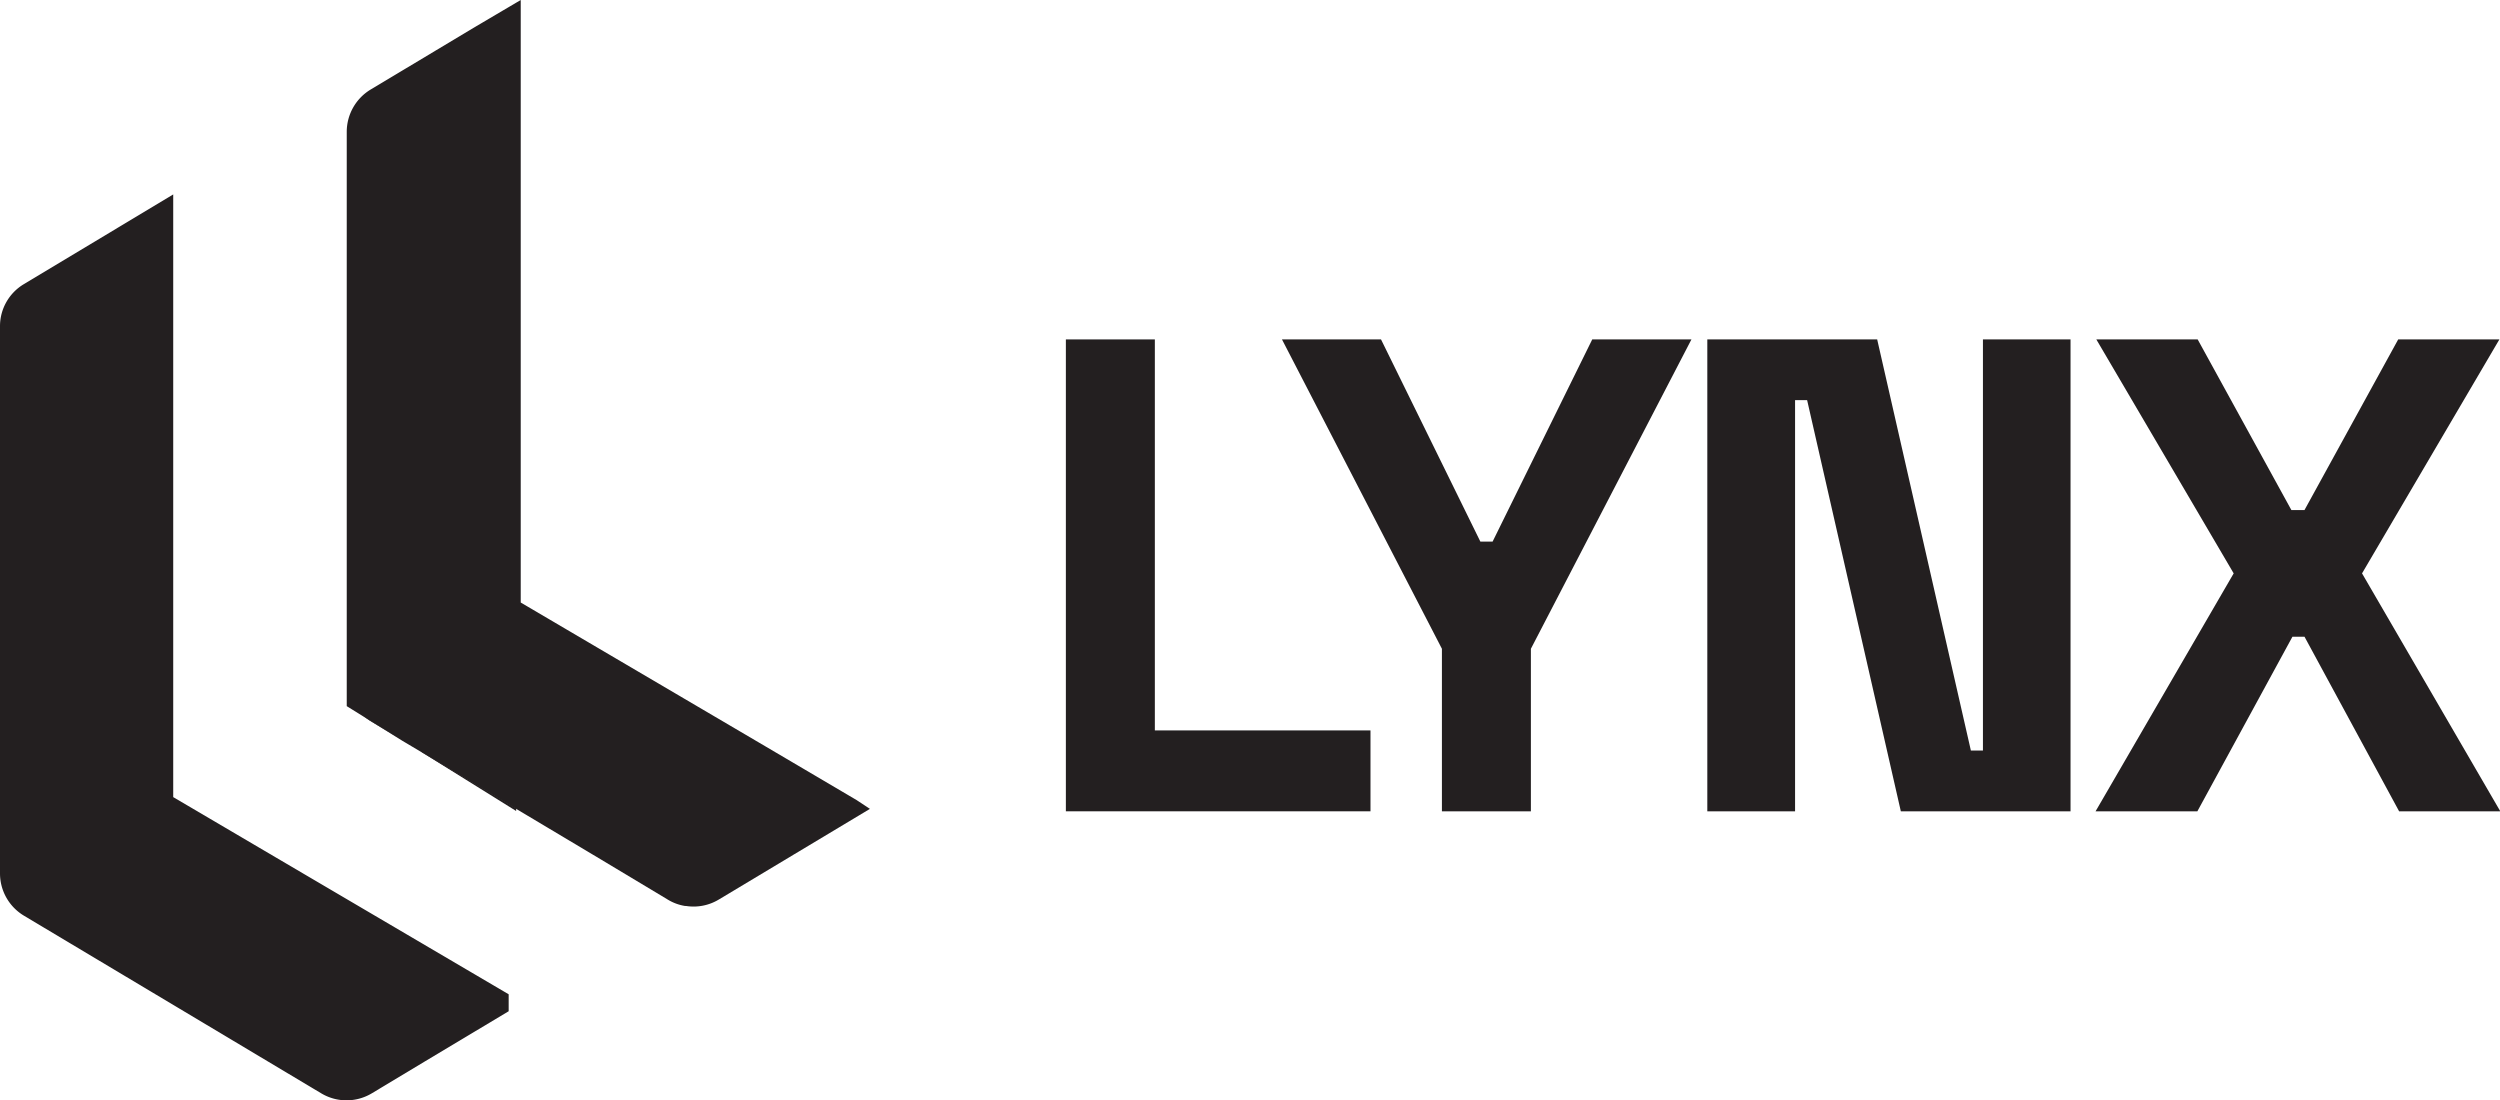 <svg xmlns="http://www.w3.org/2000/svg" viewBox="0 0 163.81 72.1"><defs><style>.cls-1{fill:#231f20;}</style></defs><g id="Layer_2" data-name="Layer 2"><g id="Layer_1-2" data-name="Layer 1"><path class="cls-1" d="M69.84,53.16V22.24h5.83V47.86H89.8v5.3Z"/><path class="cls-1" d="M94.48,53.16V42.51L84,22.24h6.49L97,35.49h.8l6.53-13.25h6.5L100.31,42.51V53.16Z"/><path class="cls-1" d="M111.87,53.16V22.24H123l6.14,26.94h.79V22.24h5.74V53.16H124.55l-6.14-26.94h-.79V53.16Z"/><path class="cls-1" d="M137.31,53.16l9.05-15.59-9-15.33H144l6.14,11.18H151l6.14-11.18h6.63l-9,15.33,9.06,15.59h-6.63L151,41.72h-.79l-6.23,11.44Z"/><path class="cls-1" d="M33.33,65.15v1.11l-5.46,3.27-3.51,2.11a3.22,3.22,0,0,1-3.31,0L1.57,60A3.23,3.23,0,0,1,0,57.23V21.38a3.21,3.21,0,0,1,1.56-2.76l9.79-5.88V52.23l10.87,6.39Z"/><polygon class="cls-1" points="33.82 52.96 33.82 53.14 27.64 49.29 27.66 49.27 33.82 52.96"/><path class="cls-1" d="M57,53l-9.9,5.94a3.2,3.2,0,0,1-2.17.42.07.07,0,0,1-.06,0,3.12,3.12,0,0,1-1.09-.4l-5-3L33.82,53l-6.16-3.69-1.11-.66-.17-.1-2.55-1.59h0l-1.11-.69V8.64a3.24,3.24,0,0,1,1.56-2.77l4.32-2.59,2.52-1.51,3-1.77V39.48l5,2.94,5.7,3.35,5.36,3.15h0l5.94,3.5Z"/><path class="cls-1" d="M26.38,48.51l-2.1-1.26a3.72,3.72,0,0,1-.45-.33Z"/></g></g></svg>